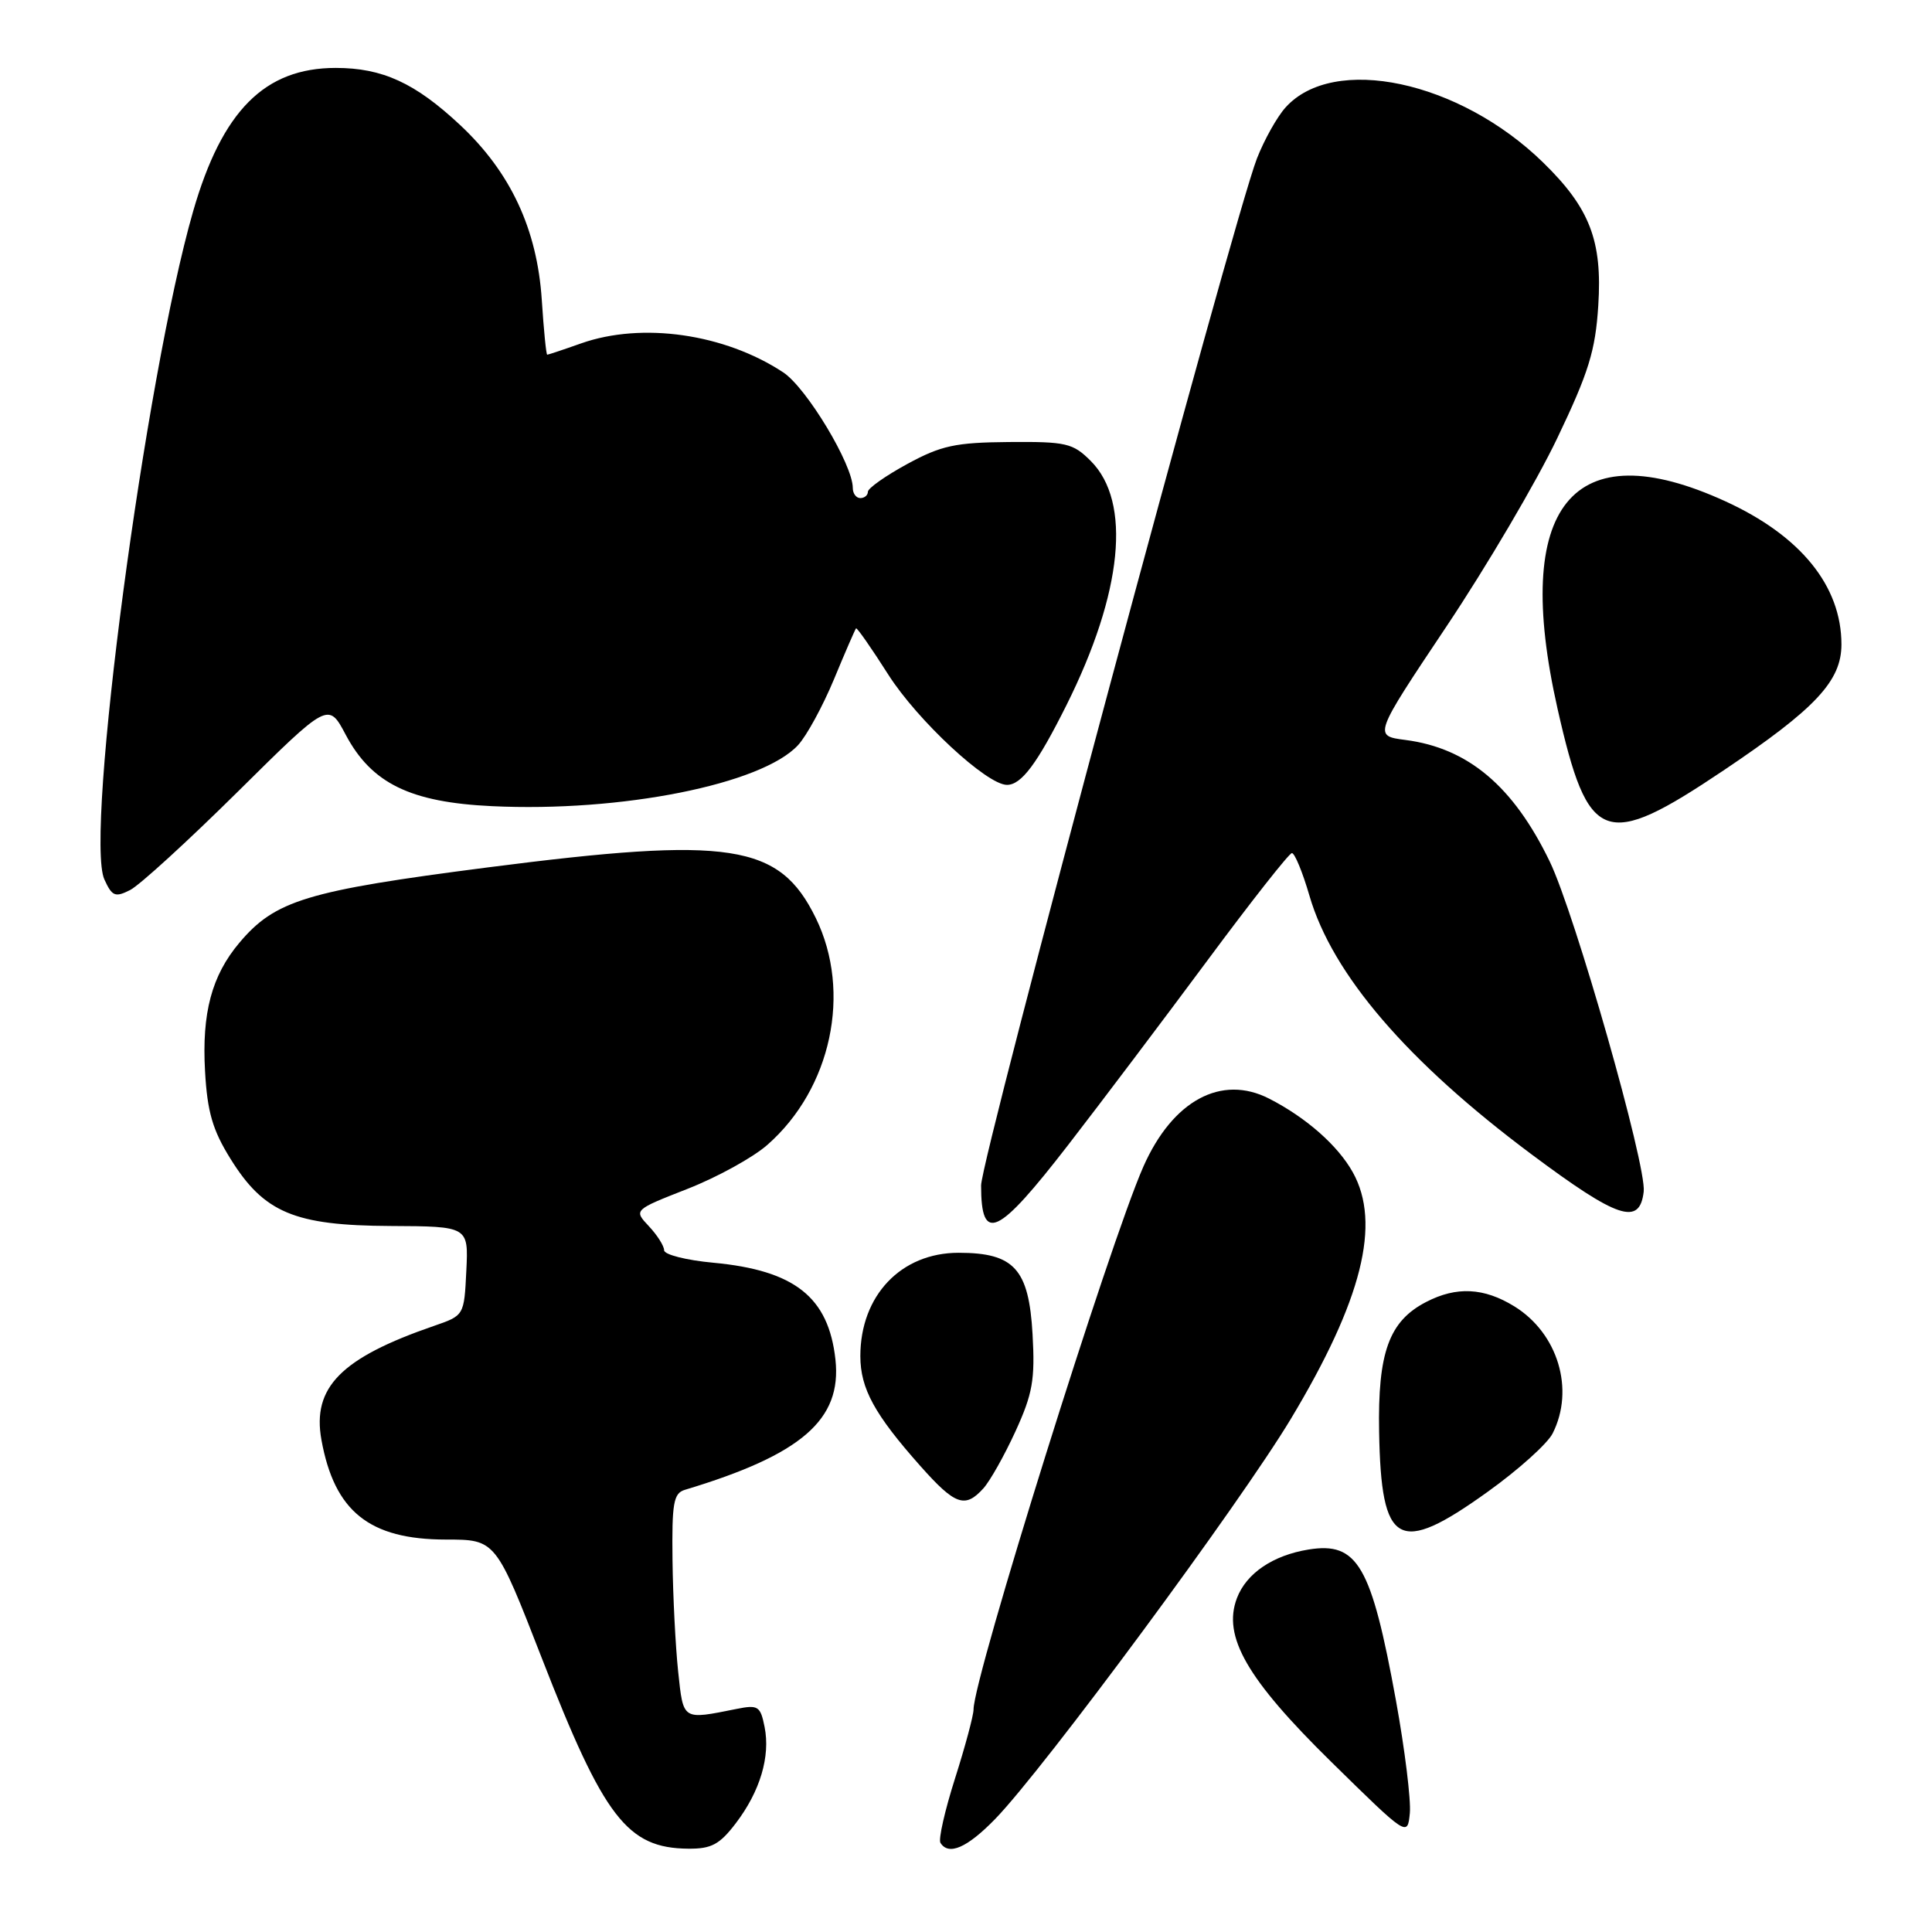 <?xml version="1.0" encoding="UTF-8" standalone="no"?>
<!DOCTYPE svg PUBLIC "-//W3C//DTD SVG 1.1//EN" "http://www.w3.org/Graphics/SVG/1.1/DTD/svg11.dtd" >
<svg xmlns="http://www.w3.org/2000/svg" xmlns:xlink="http://www.w3.org/1999/xlink" version="1.1" viewBox="0 0 256 256">
 <g >
 <path fill="currentColor"
d=" M 97.49 241.60 C 100.71 237.38 102.10 232.74 101.31 228.82 C 100.76 226.07 100.45 225.87 97.61 226.44 C 90.36 227.89 90.56 228.02 89.86 221.50 C 89.51 218.20 89.17 211.55 89.11 206.72 C 89.02 199.17 89.24 197.86 90.75 197.41 C 106.21 192.76 111.57 188.12 110.70 180.14 C 109.79 171.88 105.31 168.33 94.54 167.32 C 90.94 166.99 88.00 166.24 88.00 165.67 C 88.00 165.10 87.09 163.66 85.98 162.48 C 83.96 160.33 83.96 160.33 91.10 157.53 C 95.03 155.99 99.79 153.37 101.68 151.70 C 110.16 144.26 112.89 131.46 108.10 121.65 C 103.27 111.78 96.86 110.79 64.60 114.94 C 40.62 118.03 36.45 119.30 31.71 124.93 C 28.05 129.28 26.73 134.23 27.17 141.96 C 27.47 147.32 28.17 149.74 30.53 153.53 C 34.97 160.69 39.01 162.39 51.74 162.45 C 62.08 162.50 62.08 162.50 61.79 168.40 C 61.50 174.31 61.50 174.31 57.50 175.69 C 45.19 179.93 41.34 183.83 42.59 190.78 C 44.31 200.28 48.94 203.99 59.09 204.00 C 65.68 204.00 65.68 204.00 71.82 219.78 C 80.03 240.88 83.12 244.89 91.20 244.96 C 94.25 244.99 95.35 244.41 97.49 241.60 Z  M 131.88 241.01 C 138.35 234.34 164.33 199.18 171.05 188.00 C 180.48 172.30 183.04 162.12 179.25 155.33 C 177.27 151.78 173.08 148.09 168.18 145.58 C 161.84 142.33 155.38 145.81 151.50 154.59 C 147.00 164.78 129.00 222.29 129.00 226.51 C 129.00 227.29 127.90 231.40 126.55 235.64 C 125.20 239.88 124.33 243.72 124.61 244.18 C 125.69 245.92 128.15 244.85 131.88 241.01 Z  M 184.97 225.32 C 181.71 207.41 179.89 204.27 173.39 205.32 C 168.66 206.09 165.15 208.47 163.90 211.76 C 161.97 216.84 165.22 222.48 176.38 233.44 C 186.50 243.38 186.50 243.38 186.81 240.26 C 186.98 238.55 186.15 231.82 184.97 225.32 Z  M 197.10 197.69 C 201.17 194.78 205.05 191.29 205.73 189.94 C 208.68 184.12 206.44 176.67 200.66 173.10 C 196.64 170.62 192.99 170.43 188.97 172.52 C 184.05 175.06 182.55 179.21 182.74 189.73 C 183.01 204.91 185.28 206.17 197.10 197.69 Z  M 130.30 197.22 C 131.18 196.25 133.10 192.84 134.56 189.65 C 136.83 184.69 137.16 182.82 136.82 176.80 C 136.33 168.14 134.39 166.00 127.02 166.00 C 119.39 166.00 114.00 171.67 114.00 179.70 C 114.01 184.00 115.87 187.40 121.95 194.25 C 126.56 199.44 127.87 199.91 130.30 197.22 Z  M 141.54 151.71 C 145.92 146.05 154.22 135.04 160.00 127.25 C 165.78 119.45 170.81 113.06 171.18 113.04 C 171.55 113.02 172.60 115.56 173.51 118.69 C 176.54 129.10 186.46 140.66 202.93 152.95 C 214.40 161.51 217.27 162.46 217.80 157.89 C 218.20 154.47 208.67 121.01 205.34 114.14 C 200.51 104.16 194.53 99.13 186.24 98.05 C 181.98 97.50 181.98 97.50 191.67 83.00 C 197.00 75.03 203.60 63.81 206.34 58.07 C 210.51 49.35 211.40 46.48 211.78 40.48 C 212.33 31.89 210.66 27.56 204.44 21.50 C 193.35 10.70 176.70 7.16 170.34 14.24 C 169.22 15.48 167.52 18.52 166.55 21.00 C 163.37 29.19 130.00 153.41 130.00 157.08 C 130.00 164.83 132.18 163.81 141.54 151.71 Z  M 31.51 104.90 C 43.51 93.02 43.51 93.02 45.81 97.36 C 49.23 103.80 54.36 106.31 65.18 106.82 C 82.32 107.64 100.94 103.93 105.74 98.74 C 106.88 97.51 109.02 93.58 110.51 90.00 C 111.99 86.42 113.31 83.39 113.43 83.26 C 113.55 83.13 115.48 85.89 117.71 89.40 C 121.59 95.48 130.76 104.00 133.43 104.00 C 135.34 104.00 137.43 101.20 141.31 93.44 C 148.76 78.52 149.96 66.50 144.53 61.08 C 142.16 58.71 141.28 58.51 133.69 58.57 C 126.59 58.63 124.70 59.04 120.22 61.48 C 117.35 63.04 115.00 64.70 115.00 65.16 C 115.00 65.62 114.55 66.00 114.00 66.00 C 113.45 66.00 113.00 65.40 113.00 64.66 C 113.00 61.56 106.87 51.38 103.78 49.34 C 96.01 44.22 85.08 42.65 77.00 45.50 C 74.66 46.33 72.64 47.00 72.51 47.00 C 72.37 47.00 72.05 43.74 71.79 39.75 C 71.18 30.37 67.65 22.81 60.96 16.56 C 55.01 10.99 50.67 9.00 44.49 9.00 C 35.07 9.00 29.43 14.67 25.59 28.00 C 19.25 50.00 11.19 110.72 13.83 116.53 C 14.85 118.77 15.26 118.94 17.25 117.93 C 18.49 117.30 24.90 111.44 31.51 104.90 Z  M 228.37 102.09 C 240.57 93.90 244.00 90.24 244.00 85.39 C 244.00 77.64 238.59 70.98 228.61 66.42 C 208.32 57.14 200.32 67.03 206.38 93.90 C 210.45 111.90 212.57 112.69 228.37 102.09 Z "/>
</g>
</svg>